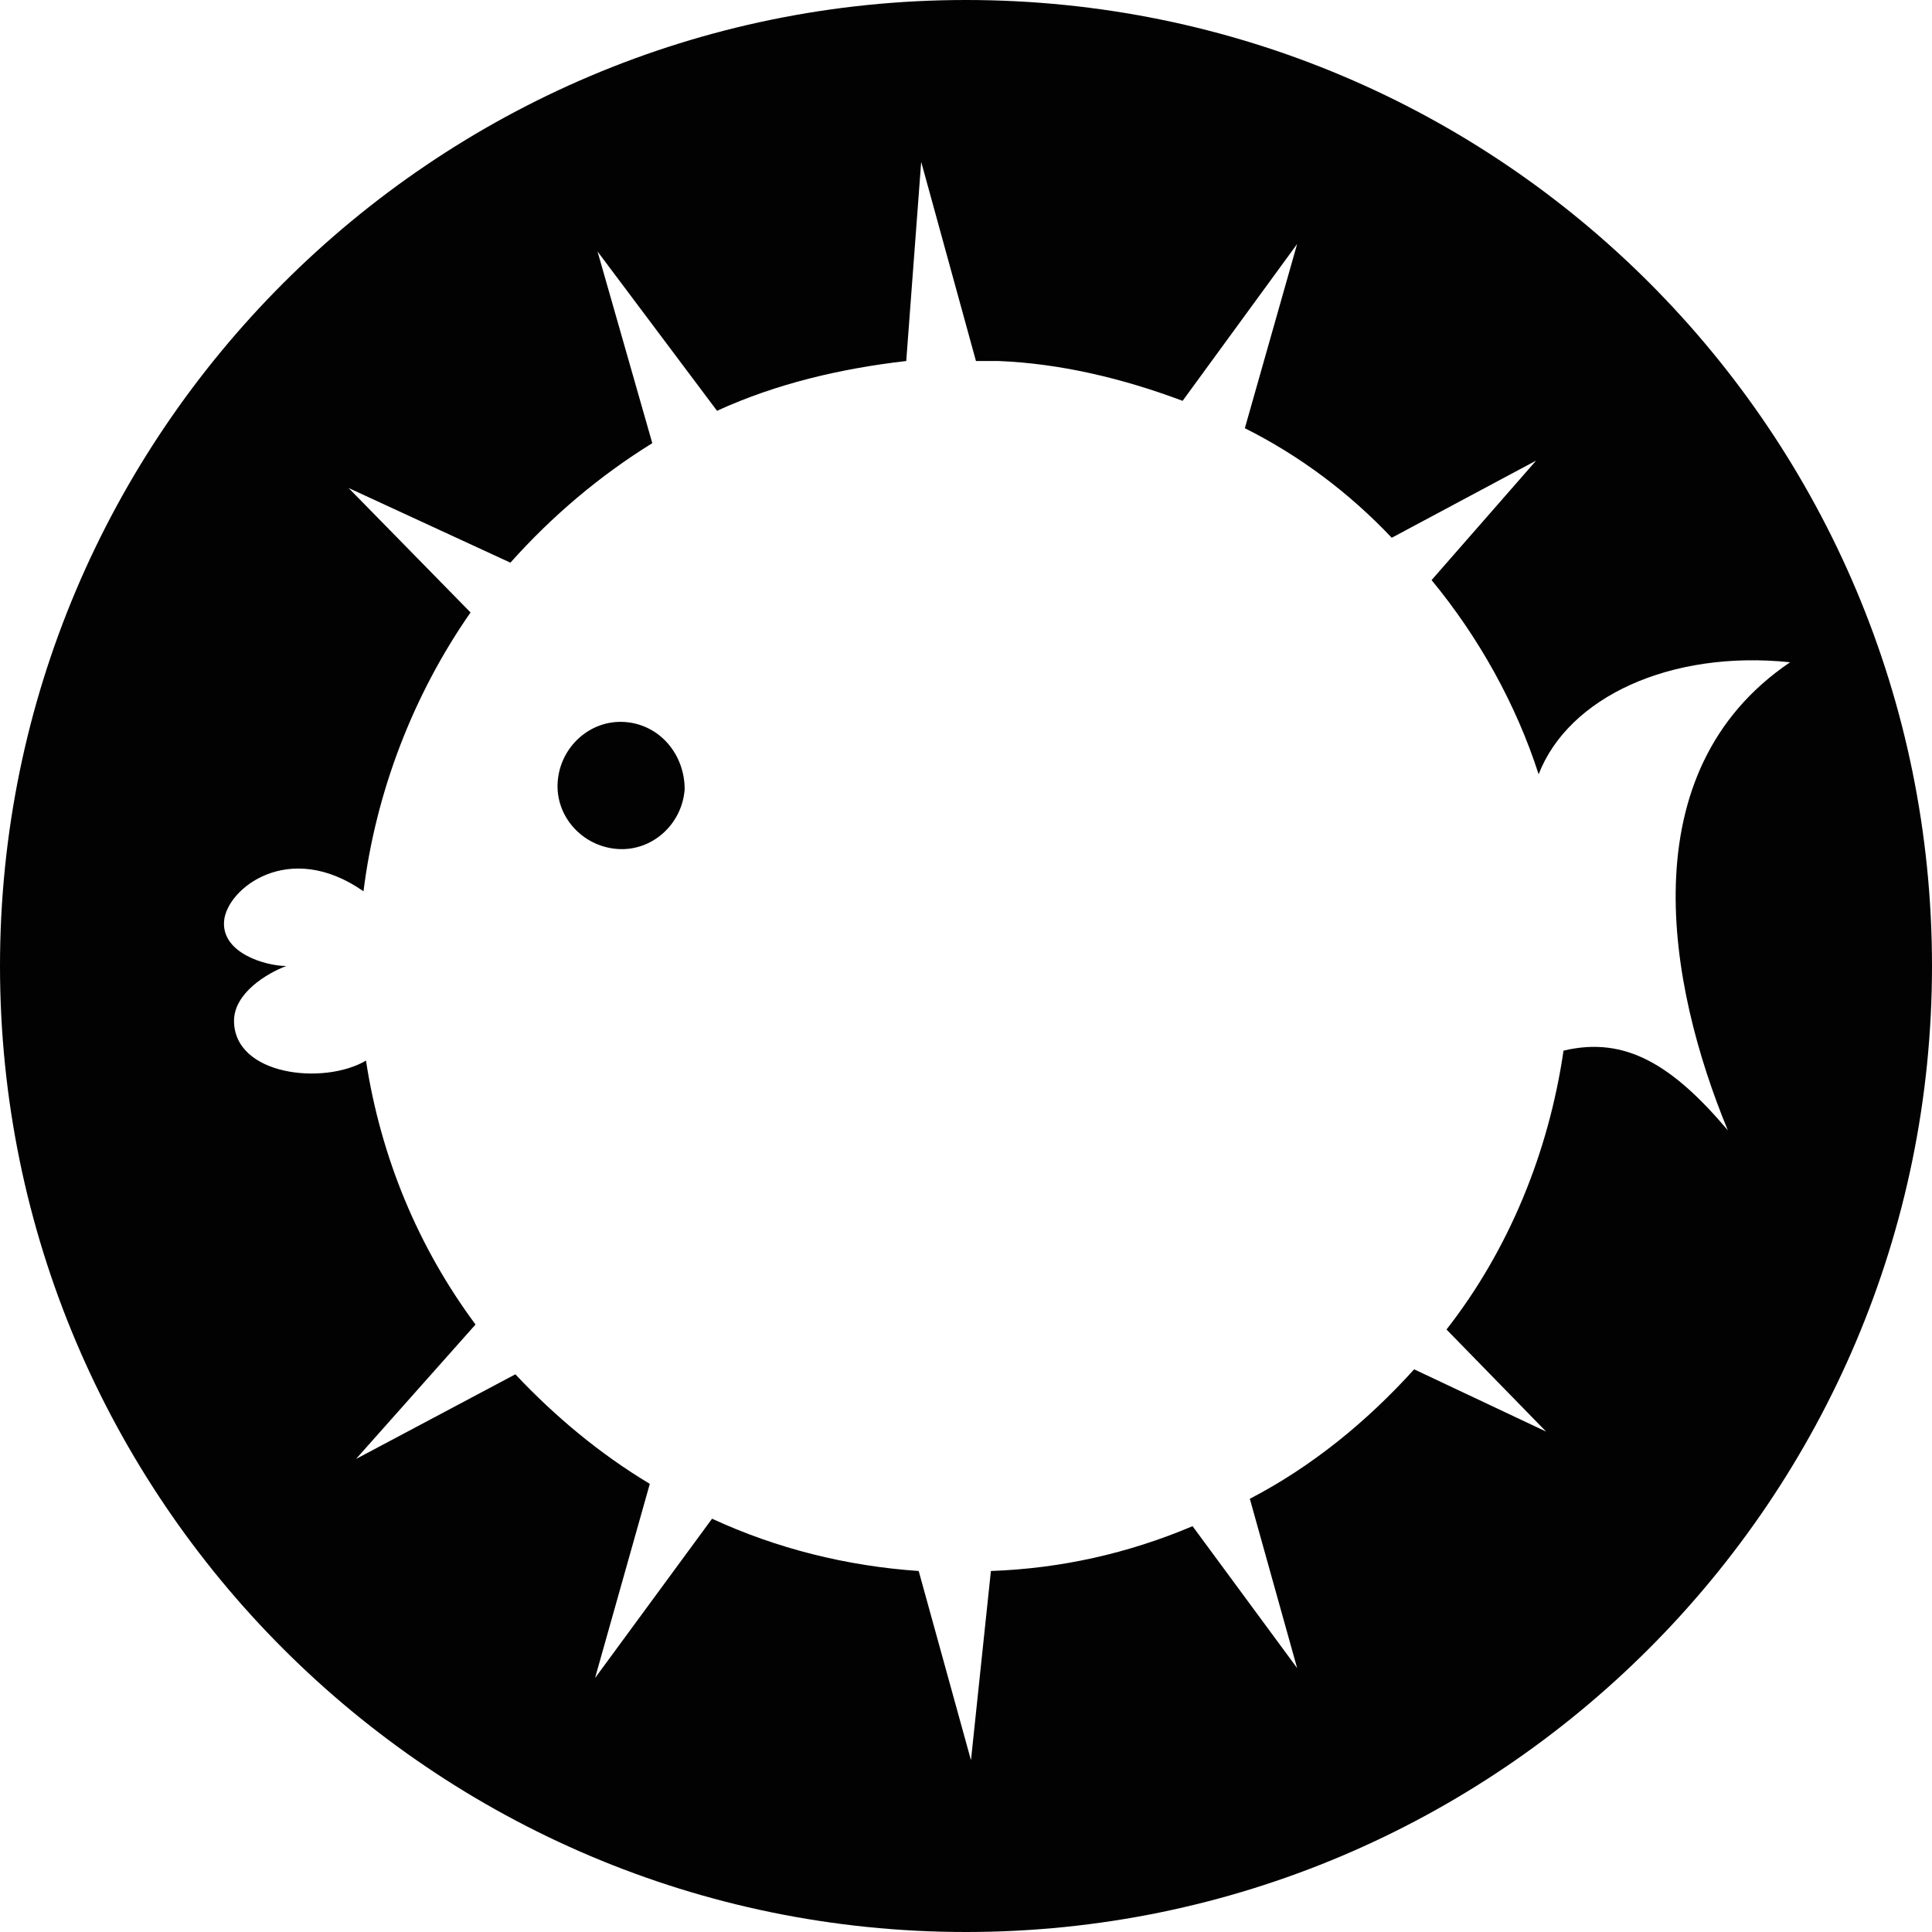 <?xml version="1.0" encoding="utf-8"?>
<!-- Generator: Adobe Illustrator 27.5.0, SVG Export Plug-In . SVG Version: 6.00 Build 0)  -->
<svg version="1.1" id="Layer_1" xmlns="http://www.w3.org/2000/svg" xmlns:xlink="http://www.w3.org/1999/xlink" x="0px" y="0px"
	 viewBox="0 0 77.6 77.6" style="enable-background:new 0 0 77.6 77.6;" xml:space="preserve">
<style type="text/css">
	.st0{fill:#020202;}
</style>
<g id="Layer_2_00000057119656458616189890000012999953358384766351_">
	<g id="Black">
		<path class="st0" d="M38.8,0C17.4,0,0,17.4,0,38.8s17.4,38.8,38.8,38.8s38.8-17.4,38.8-38.8c0,0,0,0,0,0C77.6,17.4,60.3,0,38.8,0z
			 M69.4,45.4c-2.2-2.6-4.1-3.8-6.6-3.2l0,0c-0.6,4.1-2.2,8-4.7,11.2l4,4.1l-5.3-2.5c-1.9,2.1-4.1,3.9-6.6,5.2l1.9,6.8l-4.2-5.7
			c-2.6,1.1-5.3,1.7-8.1,1.8L39,70.7l-2.1-7.6c-2.9-0.2-5.7-0.9-8.3-2.1l-4.7,6.4l2.2-7.8c-2-1.2-3.8-2.7-5.4-4.4l-6.4,3.4l4.8-5.4
			c-2.3-3.1-3.8-6.7-4.4-10.6l0,0c-1.7,1-5.3,0.6-5.3-1.6c0-1.1,1.3-1.9,2.1-2.2c-0.8,0-2.6-0.5-2.5-1.8s2.6-3.3,5.6-1.2l0,0
			c0.5-4,2-7.9,4.3-11.2l-4.9-5l6.5,3c1.7-1.9,3.6-3.5,5.7-4.8L24,10.1l4.8,6.4c2.4-1.1,5-1.7,7.6-2L37,6.5l2.2,8c0.3,0,0.6,0,0.9,0
			c2.5,0.1,5,0.7,7.4,1.6l4.6-6.3l-2.1,7.4c2.2,1.1,4.2,2.6,5.9,4.4l5.8-3.1l-4.2,4.8c1.9,2.3,3.4,5,4.3,7.8l0,0
			c1.2-3.1,5.3-5,10.1-4.5C65.4,31,67,39.6,69.4,45.4z"/>
		<path class="st0" d="M25.1,29c-1.4-0.1-2.6,1-2.7,2.4c-0.1,1.4,1,2.6,2.4,2.7c1.4,0.1,2.6-1,2.7-2.4C27.5,30.3,26.5,29.1,25.1,29
			C25.1,29,25.1,29,25.1,29z"/>
	</g>
</g>
</svg>
